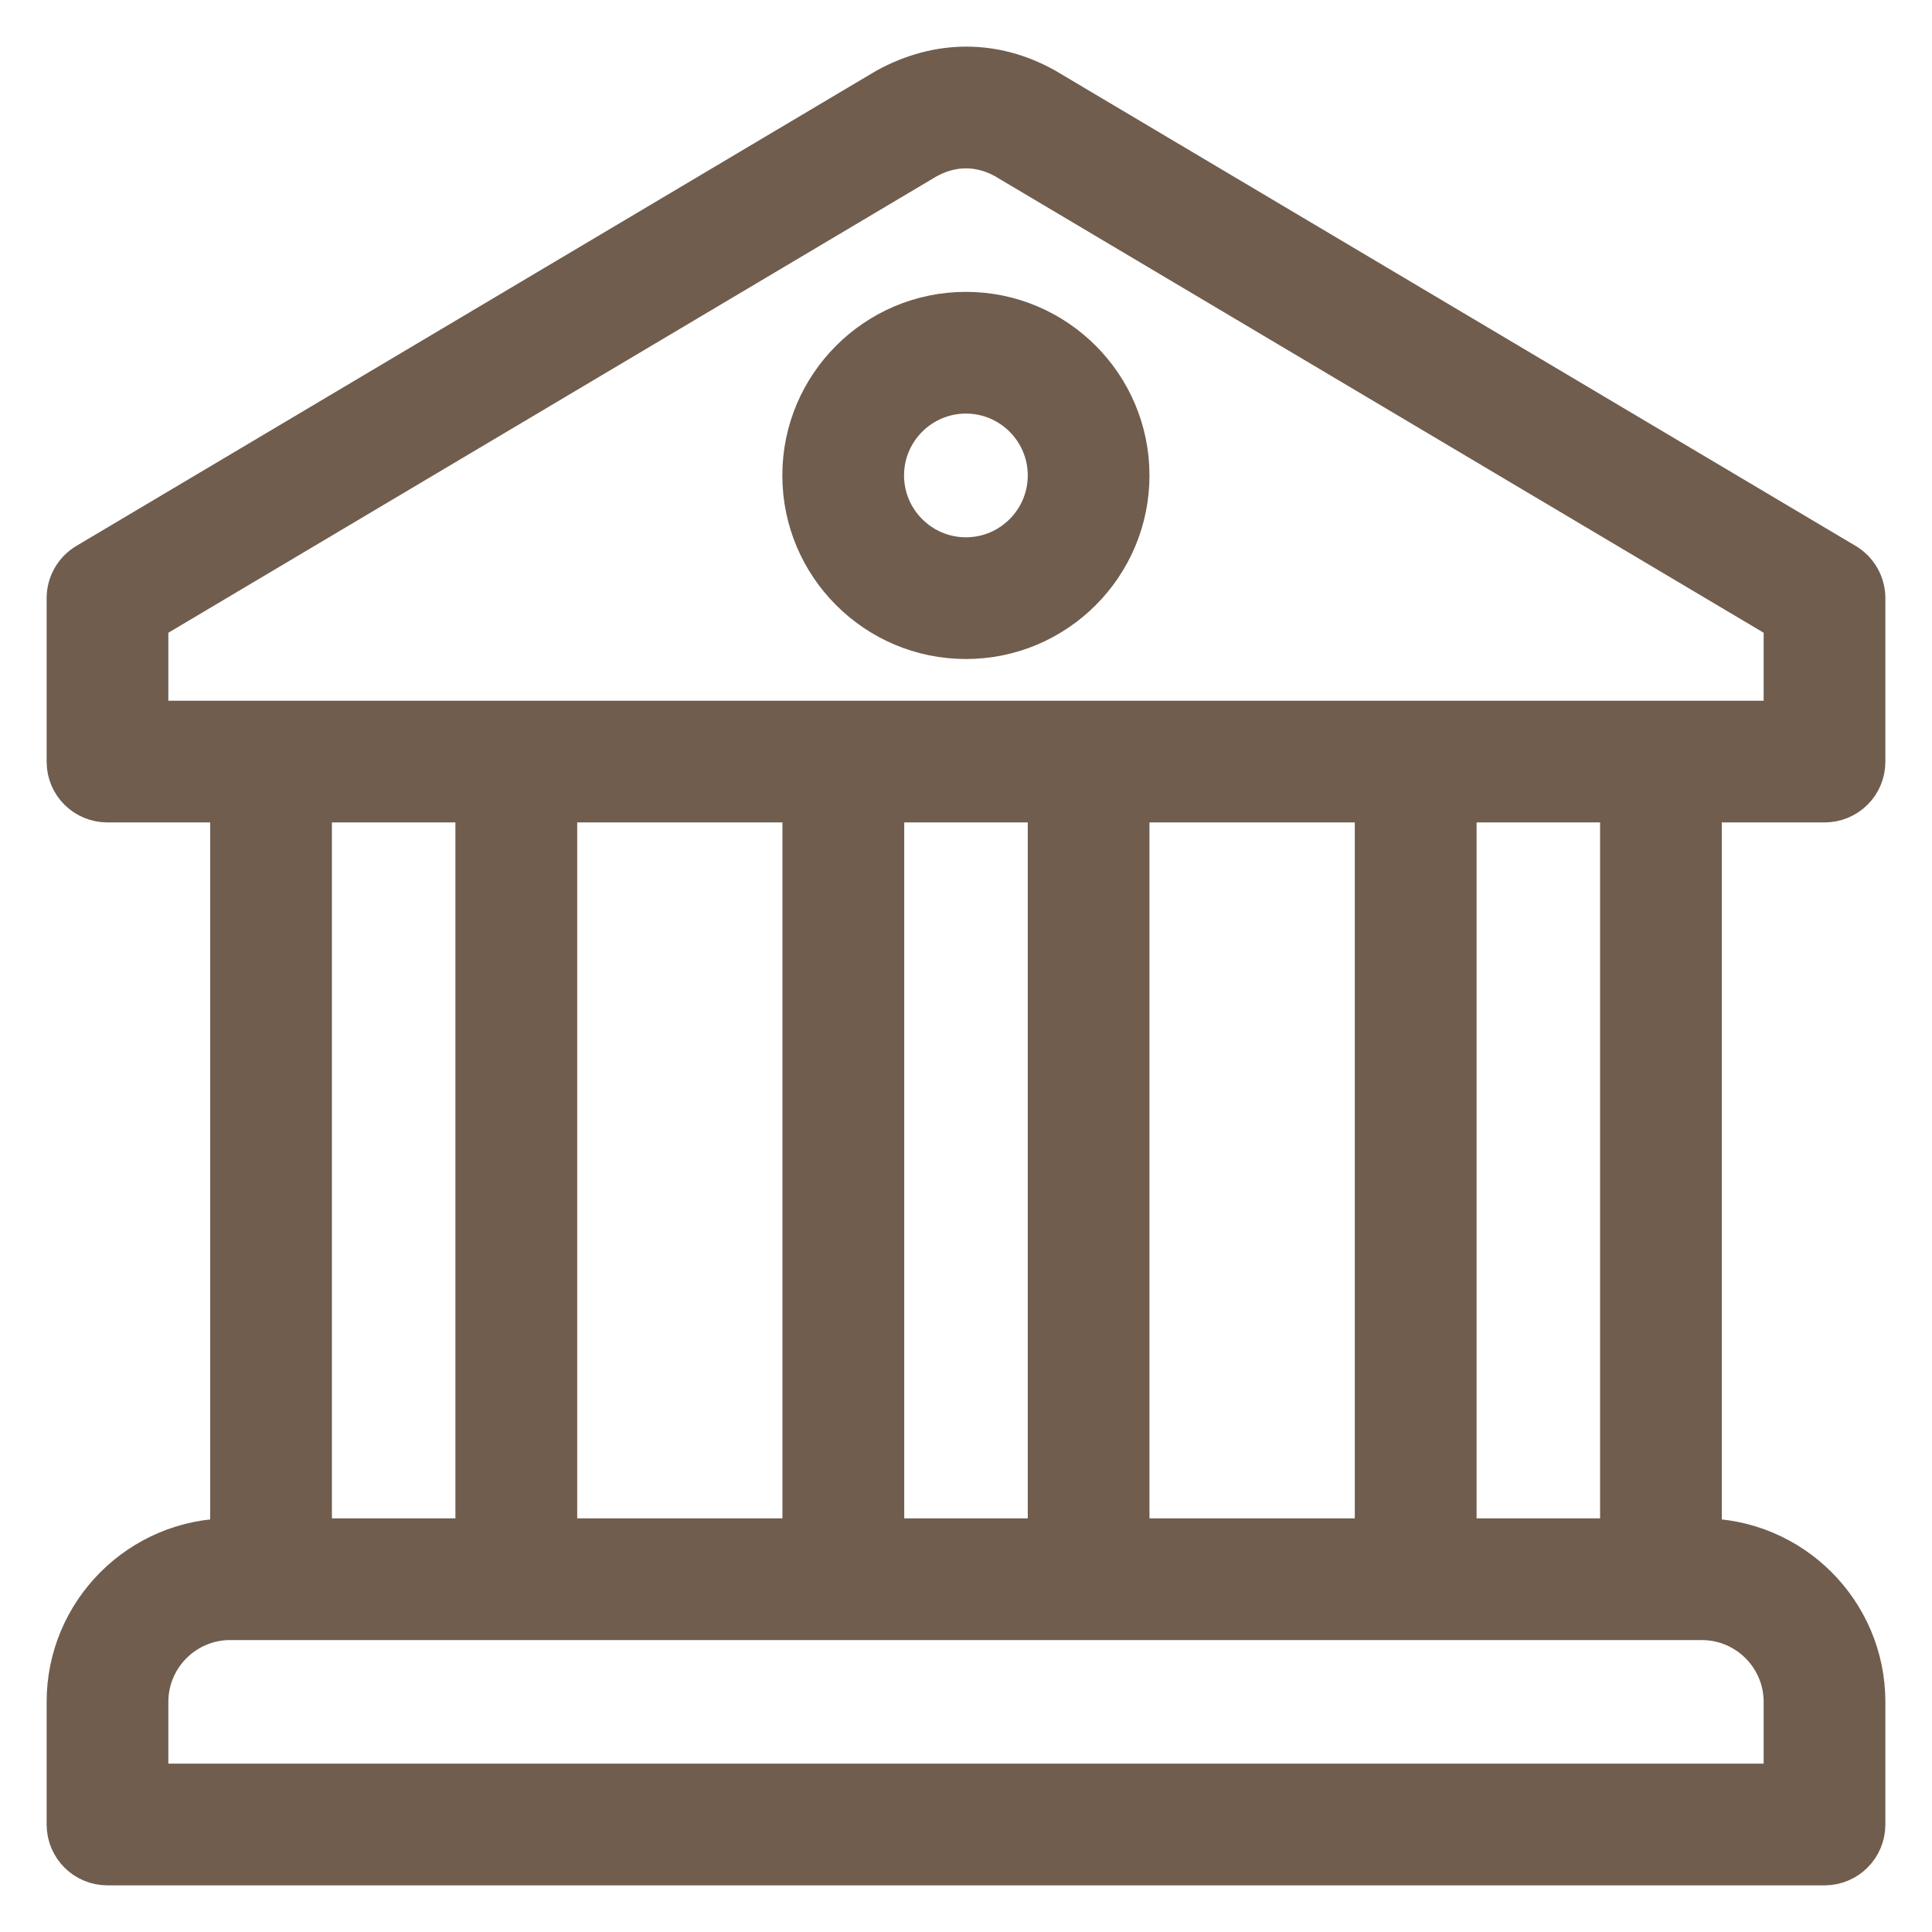 <svg width="29" height="29" viewBox="0 0 29 29" fill="none" xmlns="http://www.w3.org/2000/svg">
<path d="M14.499 4.681C13.145 4.681 12.043 5.782 12.043 7.136C12.043 8.491 13.145 9.592 14.499 9.592C15.853 9.592 16.954 8.491 16.954 7.136C16.954 5.782 15.853 4.681 14.499 4.681ZM14.499 8.365C13.822 8.365 13.27 7.814 13.27 7.136C13.27 6.459 13.822 5.908 14.499 5.908C15.176 5.908 15.727 6.459 15.727 7.136C15.727 7.814 15.176 8.365 14.499 8.365Z" fill="#705D4D"/>
<path d="M27.386 12.045C27.726 12.045 28 11.773 28 11.434V8.979C28 8.763 27.886 8.562 27.7 8.452L15.696 1.323C15.691 1.32 15.685 1.317 15.68 1.314C14.934 0.9 14.092 0.888 13.303 1.322L1.3 8.452C1.114 8.562 1 8.763 1 8.979V11.434C1 11.773 1.274 12.045 1.614 12.045H3.455V23.091C2.101 23.091 1 24.192 1 25.546V27.386C1 27.726 1.274 28 1.614 28H27.386C27.726 28 28 27.726 28 27.386V25.546C28 24.192 26.899 23.091 25.545 23.091V12.045H27.386ZM26.773 25.545V26.773H2.227V25.545C2.227 24.869 2.778 24.318 3.454 24.318H25.545C26.222 24.318 26.773 24.869 26.773 25.545ZM4.682 23.091V12.045H7.136V23.091H4.682ZM8.364 23.091V12.045H12.045V23.091H8.364ZM13.273 23.091V12.045H15.727V23.091H13.273ZM16.954 23.091V12.045H20.636V23.091H16.954ZM21.864 23.091V12.045H24.318V23.091H21.864ZM2.227 10.818V9.327L13.912 2.385C14.294 2.175 14.701 2.175 15.078 2.381L26.773 9.327V10.818H2.227Z" fill="#705D4D"/>
<path d="M14.499 4.681C13.145 4.681 12.043 5.782 12.043 7.136C12.043 8.491 13.145 9.592 14.499 9.592C15.853 9.592 16.954 8.491 16.954 7.136C16.954 5.782 15.853 4.681 14.499 4.681ZM14.499 8.365C13.822 8.365 13.27 7.814 13.27 7.136C13.27 6.459 13.822 5.908 14.499 5.908C15.176 5.908 15.727 6.459 15.727 7.136C15.727 7.814 15.176 8.365 14.499 8.365Z" stroke="#705D4D" stroke-width="0.6"/>
<path d="M27.386 12.045C27.726 12.045 28 11.773 28 11.434V8.979C28 8.763 27.886 8.562 27.7 8.452L15.696 1.323C15.691 1.32 15.685 1.317 15.68 1.314C14.934 0.9 14.092 0.888 13.303 1.322L1.3 8.452C1.114 8.562 1 8.763 1 8.979V11.434C1 11.773 1.274 12.045 1.614 12.045H3.455V23.091C2.101 23.091 1 24.192 1 25.546V27.386C1 27.726 1.274 28 1.614 28H27.386C27.726 28 28 27.726 28 27.386V25.546C28 24.192 26.899 23.091 25.545 23.091V12.045H27.386ZM26.773 25.545V26.773H2.227V25.545C2.227 24.869 2.778 24.318 3.454 24.318H25.545C26.222 24.318 26.773 24.869 26.773 25.545ZM4.682 23.091V12.045H7.136V23.091H4.682ZM8.364 23.091V12.045H12.045V23.091H8.364ZM13.273 23.091V12.045H15.727V23.091H13.273ZM16.954 23.091V12.045H20.636V23.091H16.954ZM21.864 23.091V12.045H24.318V23.091H21.864ZM2.227 10.818V9.327L13.912 2.385C14.294 2.175 14.701 2.175 15.078 2.381L26.773 9.327V10.818H2.227Z" stroke="#705D4D" stroke-width="0.6"/>
</svg>
